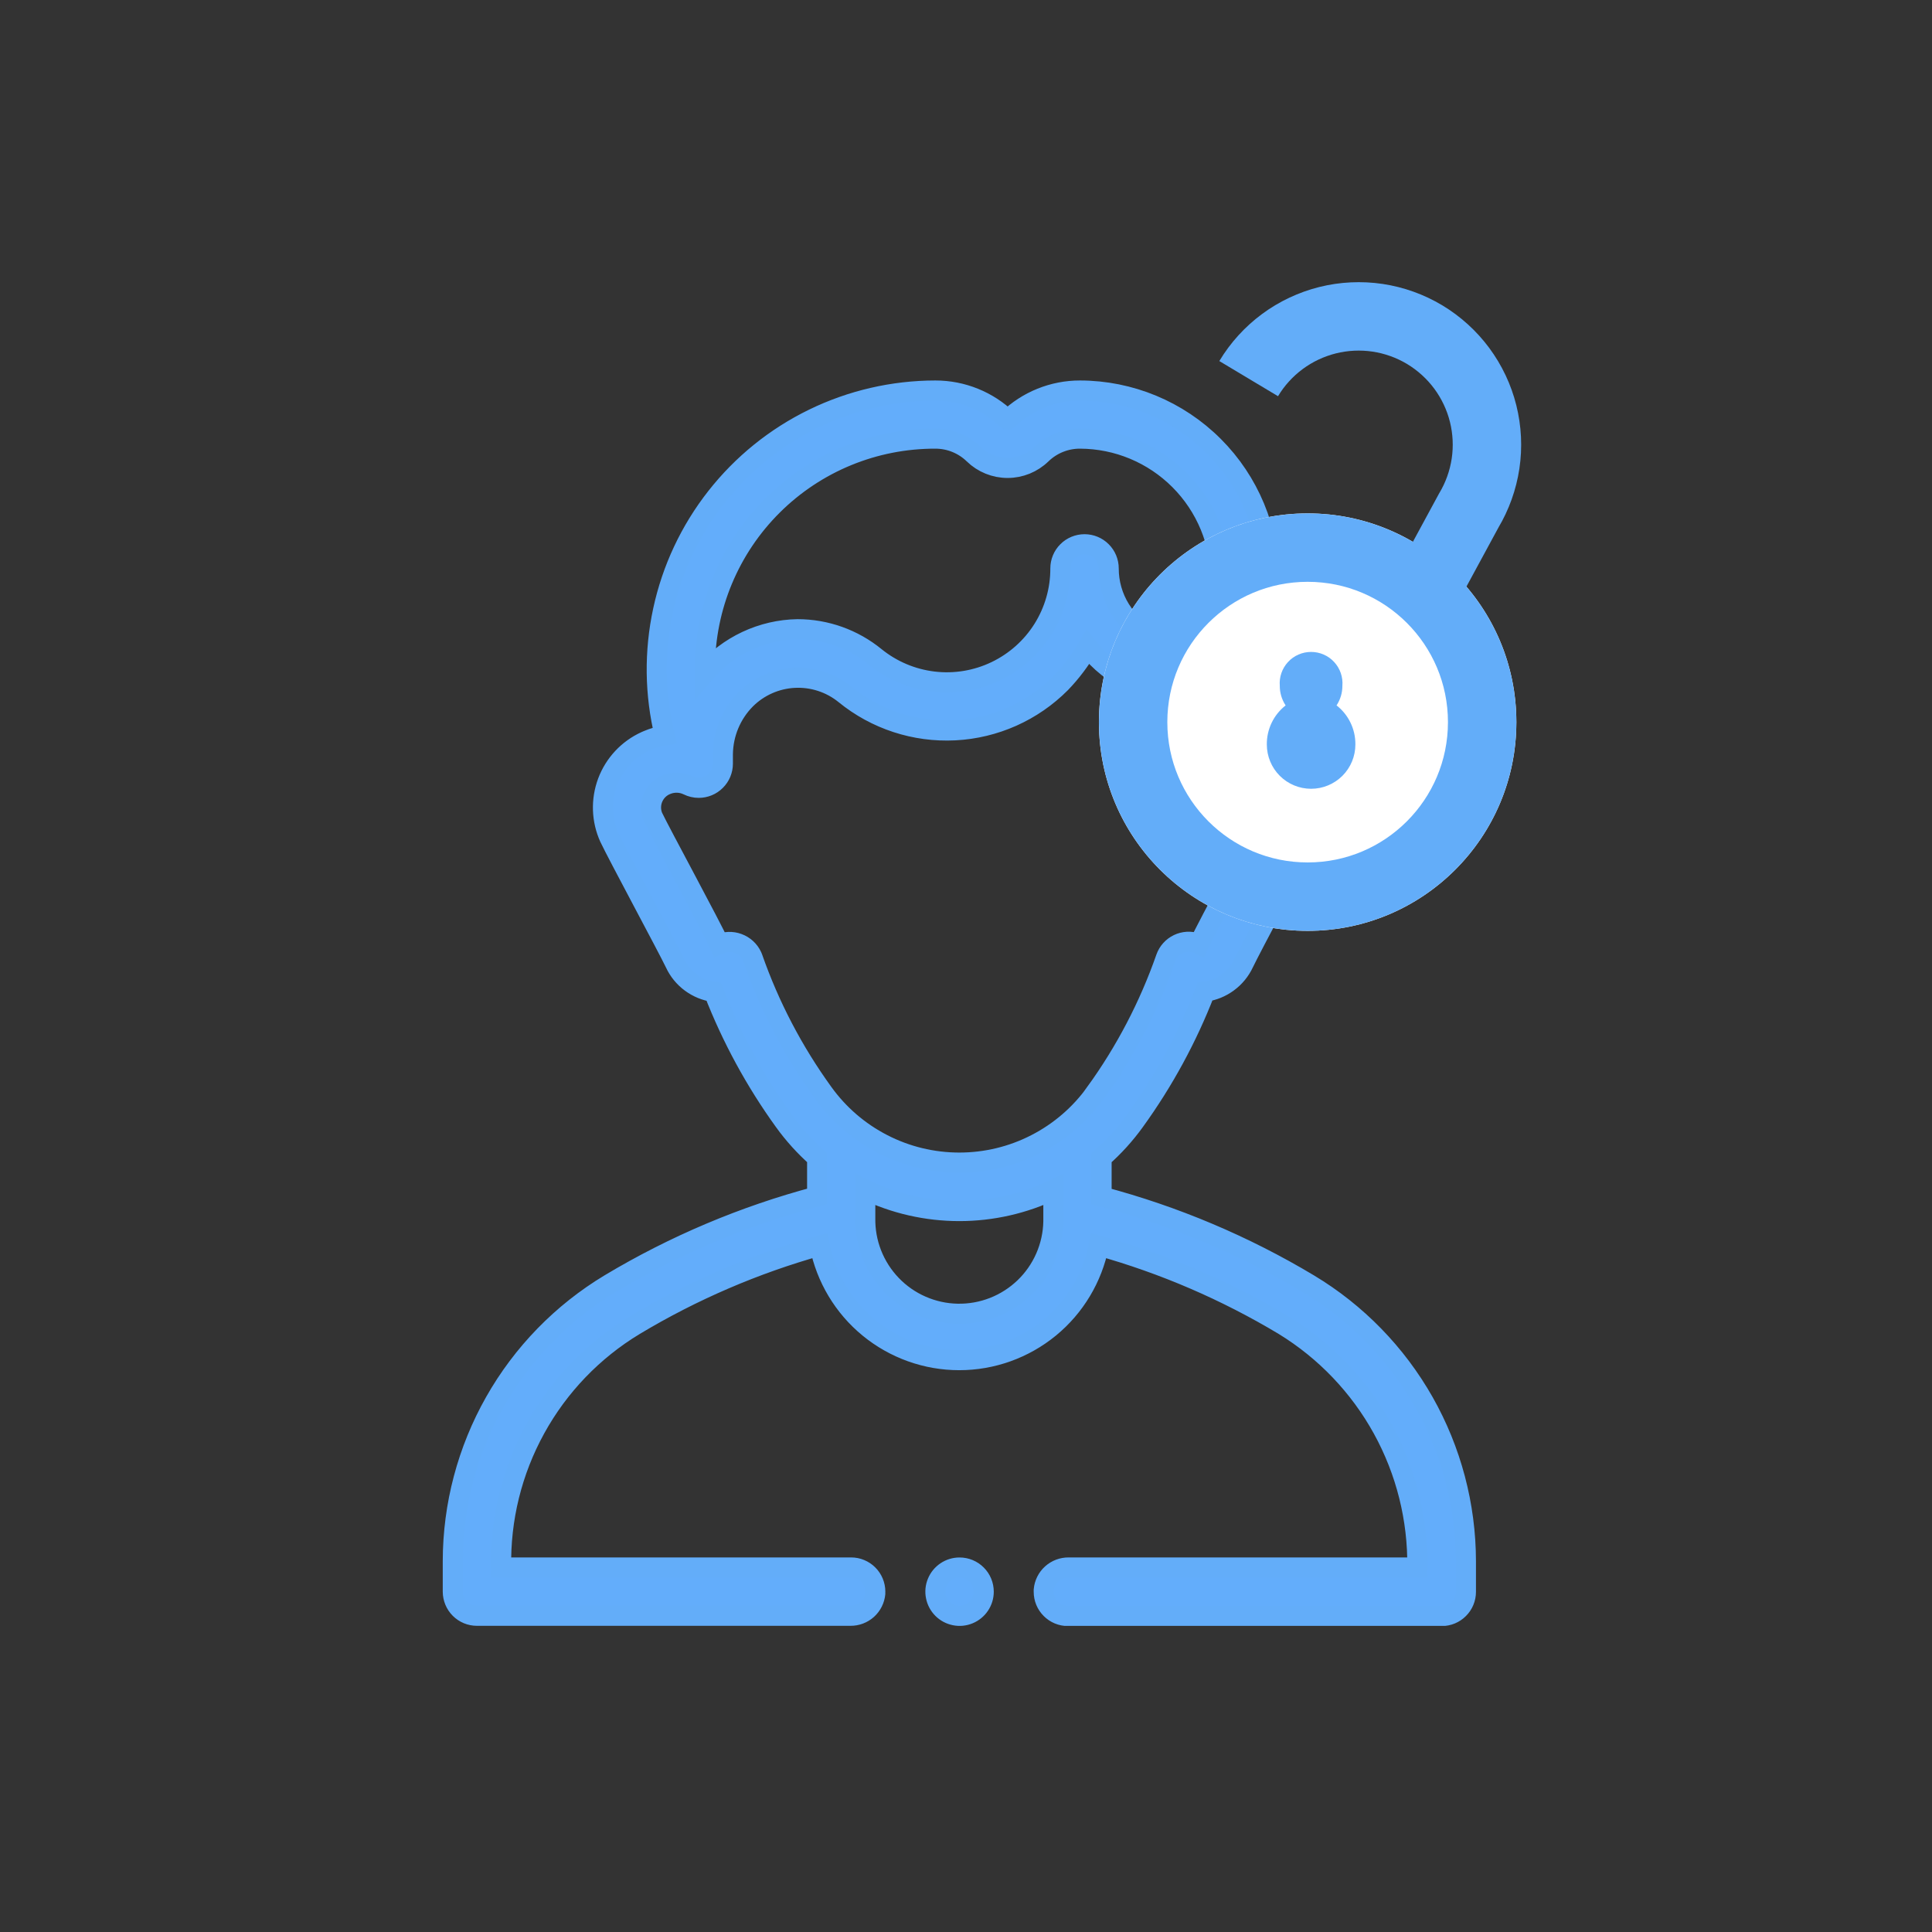 <svg width="48" height="48" viewBox="0 0 48 48" fill="none" xmlns="http://www.w3.org/2000/svg">
<rect x="0" y="0" width="48" height="48" fill="#333333" stroke="none"/>
<g clip-path="url(#clip0)">
<path d="M24.44 39.545C24.44 39.664 24.405 39.78 24.339 39.878C24.273 39.977 24.179 40.054 24.07 40.099C23.96 40.145 23.839 40.157 23.723 40.133C23.607 40.11 23.5 40.053 23.416 39.969C23.332 39.885 23.275 39.778 23.252 39.662C23.228 39.546 23.24 39.425 23.286 39.315C23.331 39.206 23.408 39.112 23.507 39.046C23.605 38.98 23.721 38.945 23.84 38.945C23.999 38.945 24.152 39.008 24.264 39.121C24.377 39.233 24.44 39.386 24.44 39.545V39.545ZM11.25 39.545V38.784C11.252 37.398 11.613 36.035 12.296 34.829C12.979 33.623 13.962 32.614 15.15 31.899C16.757 30.936 18.491 30.204 20.302 29.724V28.762C19.996 28.491 19.72 28.187 19.481 27.855C18.765 26.863 18.179 25.785 17.736 24.645C17.529 24.616 17.332 24.535 17.163 24.41C16.995 24.286 16.86 24.121 16.772 23.931C16.591 23.55 15.335 21.223 15.142 20.81C14.944 20.373 14.928 19.876 15.096 19.427C15.265 18.978 15.605 18.614 16.042 18.416L16.1 18.391C16.233 18.335 16.372 18.295 16.514 18.271C16.265 17.252 16.252 16.19 16.474 15.165C16.695 14.14 17.147 13.178 17.794 12.354C18.442 11.528 19.268 10.861 20.211 10.402C21.154 9.943 22.189 9.704 23.238 9.703C23.905 9.702 24.547 9.961 25.026 10.425C25.028 10.427 25.032 10.429 25.035 10.429C25.038 10.429 25.042 10.427 25.044 10.425C25.524 9.961 26.166 9.702 26.833 9.703C28.079 9.705 29.273 10.201 30.154 11.082C31.035 11.963 31.531 13.157 31.533 14.403V15.503C31.535 16.436 31.406 17.364 31.152 18.262C31.298 18.284 31.44 18.326 31.575 18.385C31.795 18.475 31.994 18.608 32.163 18.775C32.331 18.942 32.465 19.141 32.556 19.36C32.648 19.58 32.695 19.815 32.695 20.052C32.696 20.289 32.65 20.524 32.559 20.744C32.551 20.764 32.543 20.784 32.533 20.803C32.333 21.211 31.084 23.541 30.902 23.924C30.814 24.114 30.679 24.279 30.511 24.403C30.343 24.528 30.146 24.609 29.939 24.638C29.497 25.781 28.909 26.862 28.191 27.855C27.951 28.188 27.675 28.492 27.368 28.763V29.728C29.179 30.208 30.913 30.94 32.52 31.903C33.708 32.617 34.691 33.627 35.375 34.833C36.058 36.039 36.418 37.402 36.42 38.788V39.549C36.42 39.708 36.357 39.861 36.244 39.973C36.132 40.086 35.979 40.149 35.82 40.149H26.532C26.373 40.149 26.22 40.086 26.108 39.973C25.995 39.861 25.932 39.708 25.932 39.549V39.503C25.946 39.349 26.017 39.206 26.132 39.102C26.247 38.999 26.396 38.942 26.551 38.944H35.213C35.23 37.74 34.933 36.552 34.352 35.497C33.771 34.443 32.926 33.557 31.899 32.928C30.461 32.065 28.914 31.398 27.299 30.947C27.139 31.749 26.707 32.471 26.074 32.99C25.442 33.508 24.65 33.792 23.832 33.792C23.014 33.792 22.222 33.508 21.59 32.99C20.957 32.471 20.525 31.749 20.365 30.947C18.75 31.399 17.203 32.065 15.765 32.928C14.733 33.551 13.883 34.436 13.302 35.492C12.72 36.548 12.427 37.739 12.451 38.944H21.146C21.225 38.944 21.303 38.959 21.376 38.99C21.448 39.02 21.515 39.064 21.57 39.12C21.626 39.175 21.67 39.242 21.7 39.314C21.73 39.387 21.746 39.465 21.746 39.544C21.747 39.558 21.747 39.572 21.746 39.586C21.732 39.74 21.66 39.883 21.546 39.986C21.431 40.089 21.281 40.145 21.127 40.143H11.849C11.69 40.143 11.538 40.08 11.426 39.968C11.314 39.856 11.251 39.704 11.25 39.545V39.545ZM17.514 16.714C17.799 16.381 18.152 16.113 18.548 15.927C18.945 15.741 19.376 15.64 19.814 15.633C20.518 15.633 21.2 15.877 21.745 16.322C22.16 16.658 22.661 16.87 23.192 16.933C23.722 16.996 24.259 16.907 24.741 16.676C25.222 16.446 25.629 16.084 25.913 15.632C26.197 15.179 26.347 14.656 26.345 14.122C26.345 13.963 26.408 13.81 26.521 13.698C26.633 13.585 26.786 13.522 26.945 13.522C27.104 13.522 27.257 13.585 27.369 13.698C27.482 13.81 27.545 13.963 27.545 14.122C27.544 14.482 27.645 14.835 27.835 15.141C28.025 15.447 28.297 15.694 28.62 15.853C29.243 16.144 29.779 16.592 30.176 17.153C30.28 16.606 30.332 16.05 30.331 15.493V14.403C30.33 13.475 29.961 12.584 29.305 11.927C28.649 11.27 27.76 10.899 26.831 10.897C26.474 10.896 26.131 11.035 25.875 11.283C25.65 11.502 25.348 11.625 25.034 11.625C24.719 11.625 24.417 11.502 24.192 11.283C23.936 11.034 23.593 10.896 23.236 10.897C21.722 10.894 20.269 11.491 19.196 12.559C18.123 13.626 17.518 15.076 17.514 16.59C17.514 16.63 17.514 16.671 17.514 16.711V16.714ZM26.171 29.556C25.442 29.906 24.643 30.088 23.834 30.088C23.025 30.088 22.226 29.906 21.497 29.556V30.256C21.491 30.563 21.545 30.868 21.657 31.154C21.769 31.44 21.936 31.701 22.148 31.922C22.361 32.144 22.615 32.321 22.896 32.444C23.177 32.567 23.48 32.634 23.787 32.64C24.094 32.646 24.399 32.592 24.685 32.48C24.971 32.368 25.232 32.201 25.453 31.989C25.675 31.776 25.852 31.522 25.975 31.241C26.098 30.96 26.165 30.657 26.171 30.35C26.171 30.319 26.171 30.287 26.171 30.256V29.556ZM27.217 27.148C27.959 26.122 28.549 24.993 28.967 23.797C29.02 23.648 29.13 23.526 29.273 23.457C29.415 23.389 29.579 23.379 29.729 23.431C29.75 23.439 29.77 23.447 29.79 23.457C30.013 22.981 31.265 20.669 31.445 20.285C31.504 20.133 31.502 19.964 31.438 19.815C31.373 19.665 31.253 19.547 31.102 19.485C31.015 19.45 30.92 19.434 30.826 19.438C30.732 19.443 30.639 19.469 30.556 19.513C30.486 19.55 30.41 19.574 30.331 19.581C30.253 19.589 30.173 19.581 30.097 19.558C30.022 19.535 29.951 19.497 29.89 19.447C29.829 19.397 29.779 19.335 29.742 19.265C29.709 19.203 29.687 19.135 29.677 19.065C29.62 18.607 29.446 18.172 29.172 17.8C28.899 17.429 28.535 17.134 28.115 16.943C27.69 16.743 27.317 16.447 27.027 16.077C26.84 16.401 26.614 16.701 26.355 16.97C25.655 17.674 24.718 18.093 23.726 18.144C22.734 18.195 21.758 17.876 20.989 17.248C20.636 16.962 20.189 16.817 19.736 16.84C19.282 16.863 18.852 17.053 18.53 17.373C18.169 17.736 17.965 18.225 17.959 18.737V18.973C17.959 19.132 17.896 19.285 17.783 19.397C17.671 19.51 17.518 19.573 17.359 19.573C17.266 19.573 17.175 19.551 17.092 19.51C17.01 19.47 16.921 19.448 16.83 19.445C16.739 19.442 16.648 19.458 16.564 19.492C16.489 19.521 16.421 19.564 16.363 19.619C16.305 19.675 16.259 19.741 16.226 19.814C16.194 19.887 16.176 19.966 16.174 20.047C16.172 20.127 16.186 20.206 16.215 20.281L16.221 20.295C16.401 20.676 17.68 23.029 17.871 23.458C18.018 23.391 18.187 23.384 18.339 23.441C18.491 23.497 18.615 23.611 18.683 23.758C18.689 23.773 18.695 23.787 18.701 23.803C19.119 24.996 19.708 26.122 20.449 27.147C20.835 27.685 21.343 28.123 21.932 28.425C22.52 28.728 23.173 28.885 23.834 28.885C24.496 28.885 25.149 28.728 25.737 28.425C26.326 28.123 26.834 27.685 27.22 27.147L27.217 27.148Z" fill="#63ADFB" stroke="#63ADF9" stroke-width="0.5"/>
<path fill-rule="evenodd" clip-rule="evenodd" d="M33.206 17.526C33.301 17.381 33.352 17.212 33.351 17.039C33.36 16.932 33.346 16.824 33.311 16.722C33.276 16.62 33.22 16.527 33.147 16.448C33.074 16.368 32.985 16.305 32.886 16.262C32.788 16.219 32.681 16.197 32.573 16.197C32.466 16.197 32.359 16.219 32.261 16.262C32.162 16.305 32.073 16.368 32 16.448C31.927 16.527 31.871 16.62 31.836 16.722C31.801 16.824 31.787 16.932 31.796 17.039C31.795 17.212 31.846 17.381 31.941 17.526C31.794 17.641 31.675 17.788 31.594 17.957C31.513 18.125 31.472 18.31 31.474 18.497C31.474 18.789 31.59 19.069 31.796 19.275C32.002 19.481 32.282 19.597 32.574 19.597C32.866 19.597 33.145 19.481 33.352 19.275C33.558 19.069 33.674 18.789 33.674 18.497C33.676 18.31 33.635 18.125 33.554 17.957C33.473 17.788 33.354 17.641 33.207 17.526" fill="white"/>
<path d="M32.488 23.127C35.352 23.127 37.674 20.805 37.674 17.941C37.674 15.077 35.352 12.755 32.488 12.755C29.624 12.755 27.302 15.077 27.302 17.941C27.302 20.805 29.624 23.127 32.488 23.127Z" fill="white"/>
<path d="M32.488 22.277C34.883 22.277 36.824 20.336 36.824 17.941C36.824 15.546 34.883 13.605 32.488 13.605C30.093 13.605 28.152 15.546 28.152 17.941C28.152 20.336 30.093 22.277 32.488 22.277Z" stroke="#63ADF9" stroke-width="1.7"/>
<path fill-rule="evenodd" clip-rule="evenodd" d="M33.206 17.526C33.301 17.381 33.352 17.212 33.351 17.039C33.36 16.932 33.346 16.824 33.311 16.722C33.276 16.62 33.22 16.527 33.147 16.448C33.074 16.368 32.985 16.305 32.886 16.262C32.788 16.219 32.681 16.197 32.573 16.197C32.466 16.197 32.359 16.219 32.261 16.262C32.162 16.305 32.073 16.368 32 16.448C31.927 16.527 31.871 16.62 31.836 16.722C31.801 16.824 31.787 16.932 31.796 17.039C31.795 17.212 31.846 17.381 31.941 17.526C31.794 17.641 31.675 17.788 31.594 17.957C31.513 18.125 31.472 18.31 31.474 18.497C31.474 18.789 31.59 19.069 31.796 19.275C32.002 19.481 32.282 19.597 32.574 19.597C32.866 19.597 33.145 19.481 33.352 19.275C33.558 19.069 33.674 18.789 33.674 18.497C33.676 18.31 33.635 18.125 33.554 17.957C33.473 17.788 33.354 17.641 33.207 17.526" fill="#63ADF9"/>
<path d="M31.023 9.407C31.238 9.048 31.523 8.735 31.859 8.486C32.195 8.237 32.578 8.057 32.984 7.955C33.39 7.854 33.812 7.834 34.226 7.895C34.64 7.957 35.038 8.1 35.397 8.315C35.755 8.531 36.068 8.815 36.317 9.151C36.566 9.488 36.747 9.87 36.848 10.276C36.949 10.682 36.97 11.104 36.908 11.518C36.846 11.932 36.703 12.33 36.488 12.689L35.423 14.654" stroke="#63ADF9" stroke-width="1.7"/>
</g>
<defs>
<clipPath id="clip0">
<rect width="26.802" height="33.394" fill="white" transform="translate(11 7)"/>
</clipPath>
</defs>
</svg>
